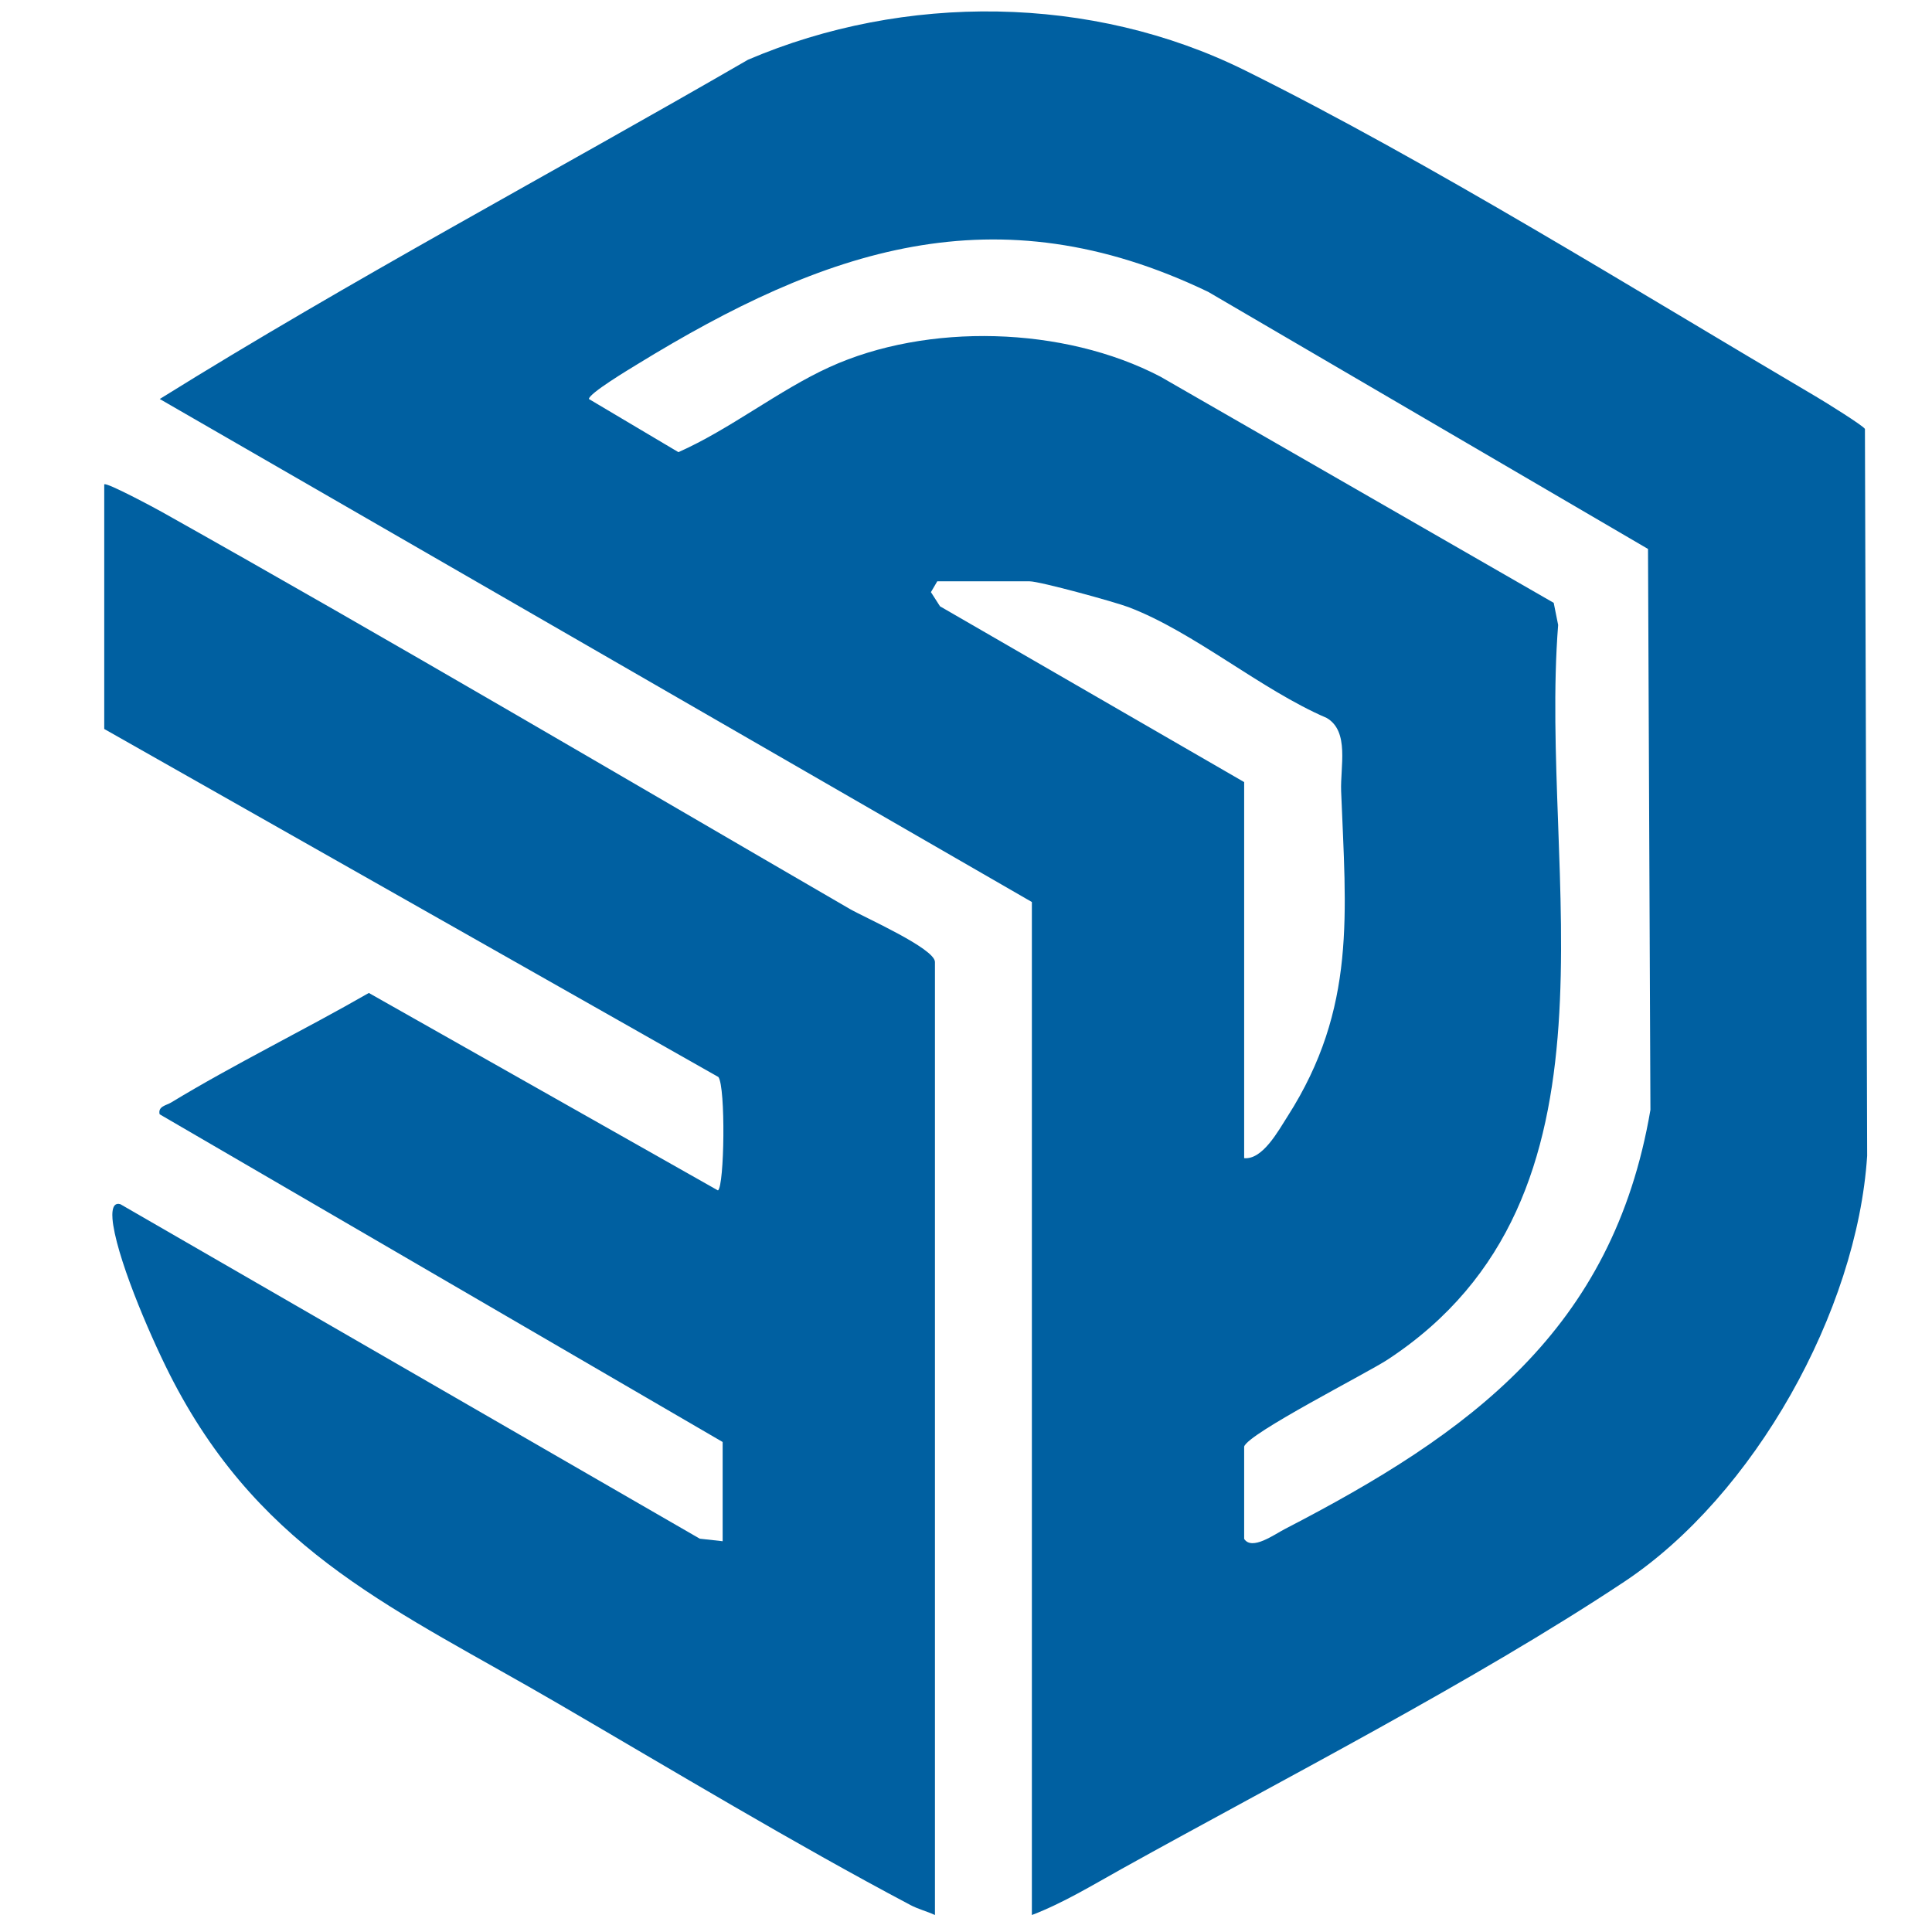 <?xml version="1.0" encoding="UTF-8"?>
<svg id="Layer_1" xmlns="http://www.w3.org/2000/svg" version="1.1" viewBox="0 0 1024 1024">
  <!-- Generator: Adobe Illustrator 29.6.1, SVG Export Plug-In . SVG Version: 2.1.1 Build 9)  -->
  <defs>
    <style>
      .st0 {
        fill: #0060a1;
      }
    </style>
  </defs>
  <path class="st0" d="M546.92,478.09L84.67,211.48c101.76-63.35,207.99-119.73,311.79-179.82,82.87-35.42,182.2-34.62,263.45,5.67,97.8,48.49,207.84,117.1,303.2,173.23,4.11,2.42,24.5,15.07,25.34,16.79l1.18,385.25c-5.33,82.41-59.91,180.08-128.85,225.83-79.24,52.6-181.72,105.11-266.19,152.08-15.51,8.63-31.06,18.14-47.68,24.49V478.09h0ZM659.43,766.72v48.92c4.11,6.36,15.93-2.32,21.64-5.26,97.93-50.65,173.79-105.32,193.69-222.13l-1.28-297.29-233.1-136.26c-112.85-54.26-203.53-22.38-302.64,38.4-3.94,2.42-25.63,15.41-25.61,18.38l47.44,28.17c27.26-12.06,53.26-32.85,79.97-45.03,51.84-23.66,124.18-21.81,175.48,5l208.48,119.9,2.35,11.72c-10.41,132.83,41.06,302.97-90.3,389.33-11.03,7.26-74.19,39.25-76.13,46.17h0ZM659.43,613.85c9.79.91,18.05-14.41,23.04-22.21,36.67-57.37,30.87-107.78,28.36-172.27-.51-12.96,4.52-31.72-7.64-38.83-34.96-15.03-70.32-45.58-105.12-58.77-7.25-2.74-46.9-13.66-52.38-13.66h-48.92l-3.36,5.74,4.81,7.5,161.21,93.17v199.35-.03Z"/>
  <path class="st0" d="M55.26,256.72c1.13-1.27,27.1,12.69,30.59,14.65,122.19,68.59,243.26,140.02,364.48,210.35,7.73,4.48,45.21,20.98,45.21,28.16v505.12c-4.24-1.97-8.88-3.11-13.03-5.31-61.58-32.59-126.16-71.49-186.74-106.78-84.81-49.42-155.77-78.83-203.78-170.46-10.62-20.26-28.52-61.29-31.96-83.01-.52-3.31-1.74-12.89,3.81-11.17l307.06,177.27,12.12,1.34v-52.59l-298.41-173.7c-1.03-4.22,3.56-4.7,6.01-6.19,33.91-20.57,70.43-38.33,104.87-58.11l185.05,104.67c3.43-2.41,4.12-54.71.23-60.12L55.25,386.37v-129.64h.01Z"/>
</svg>